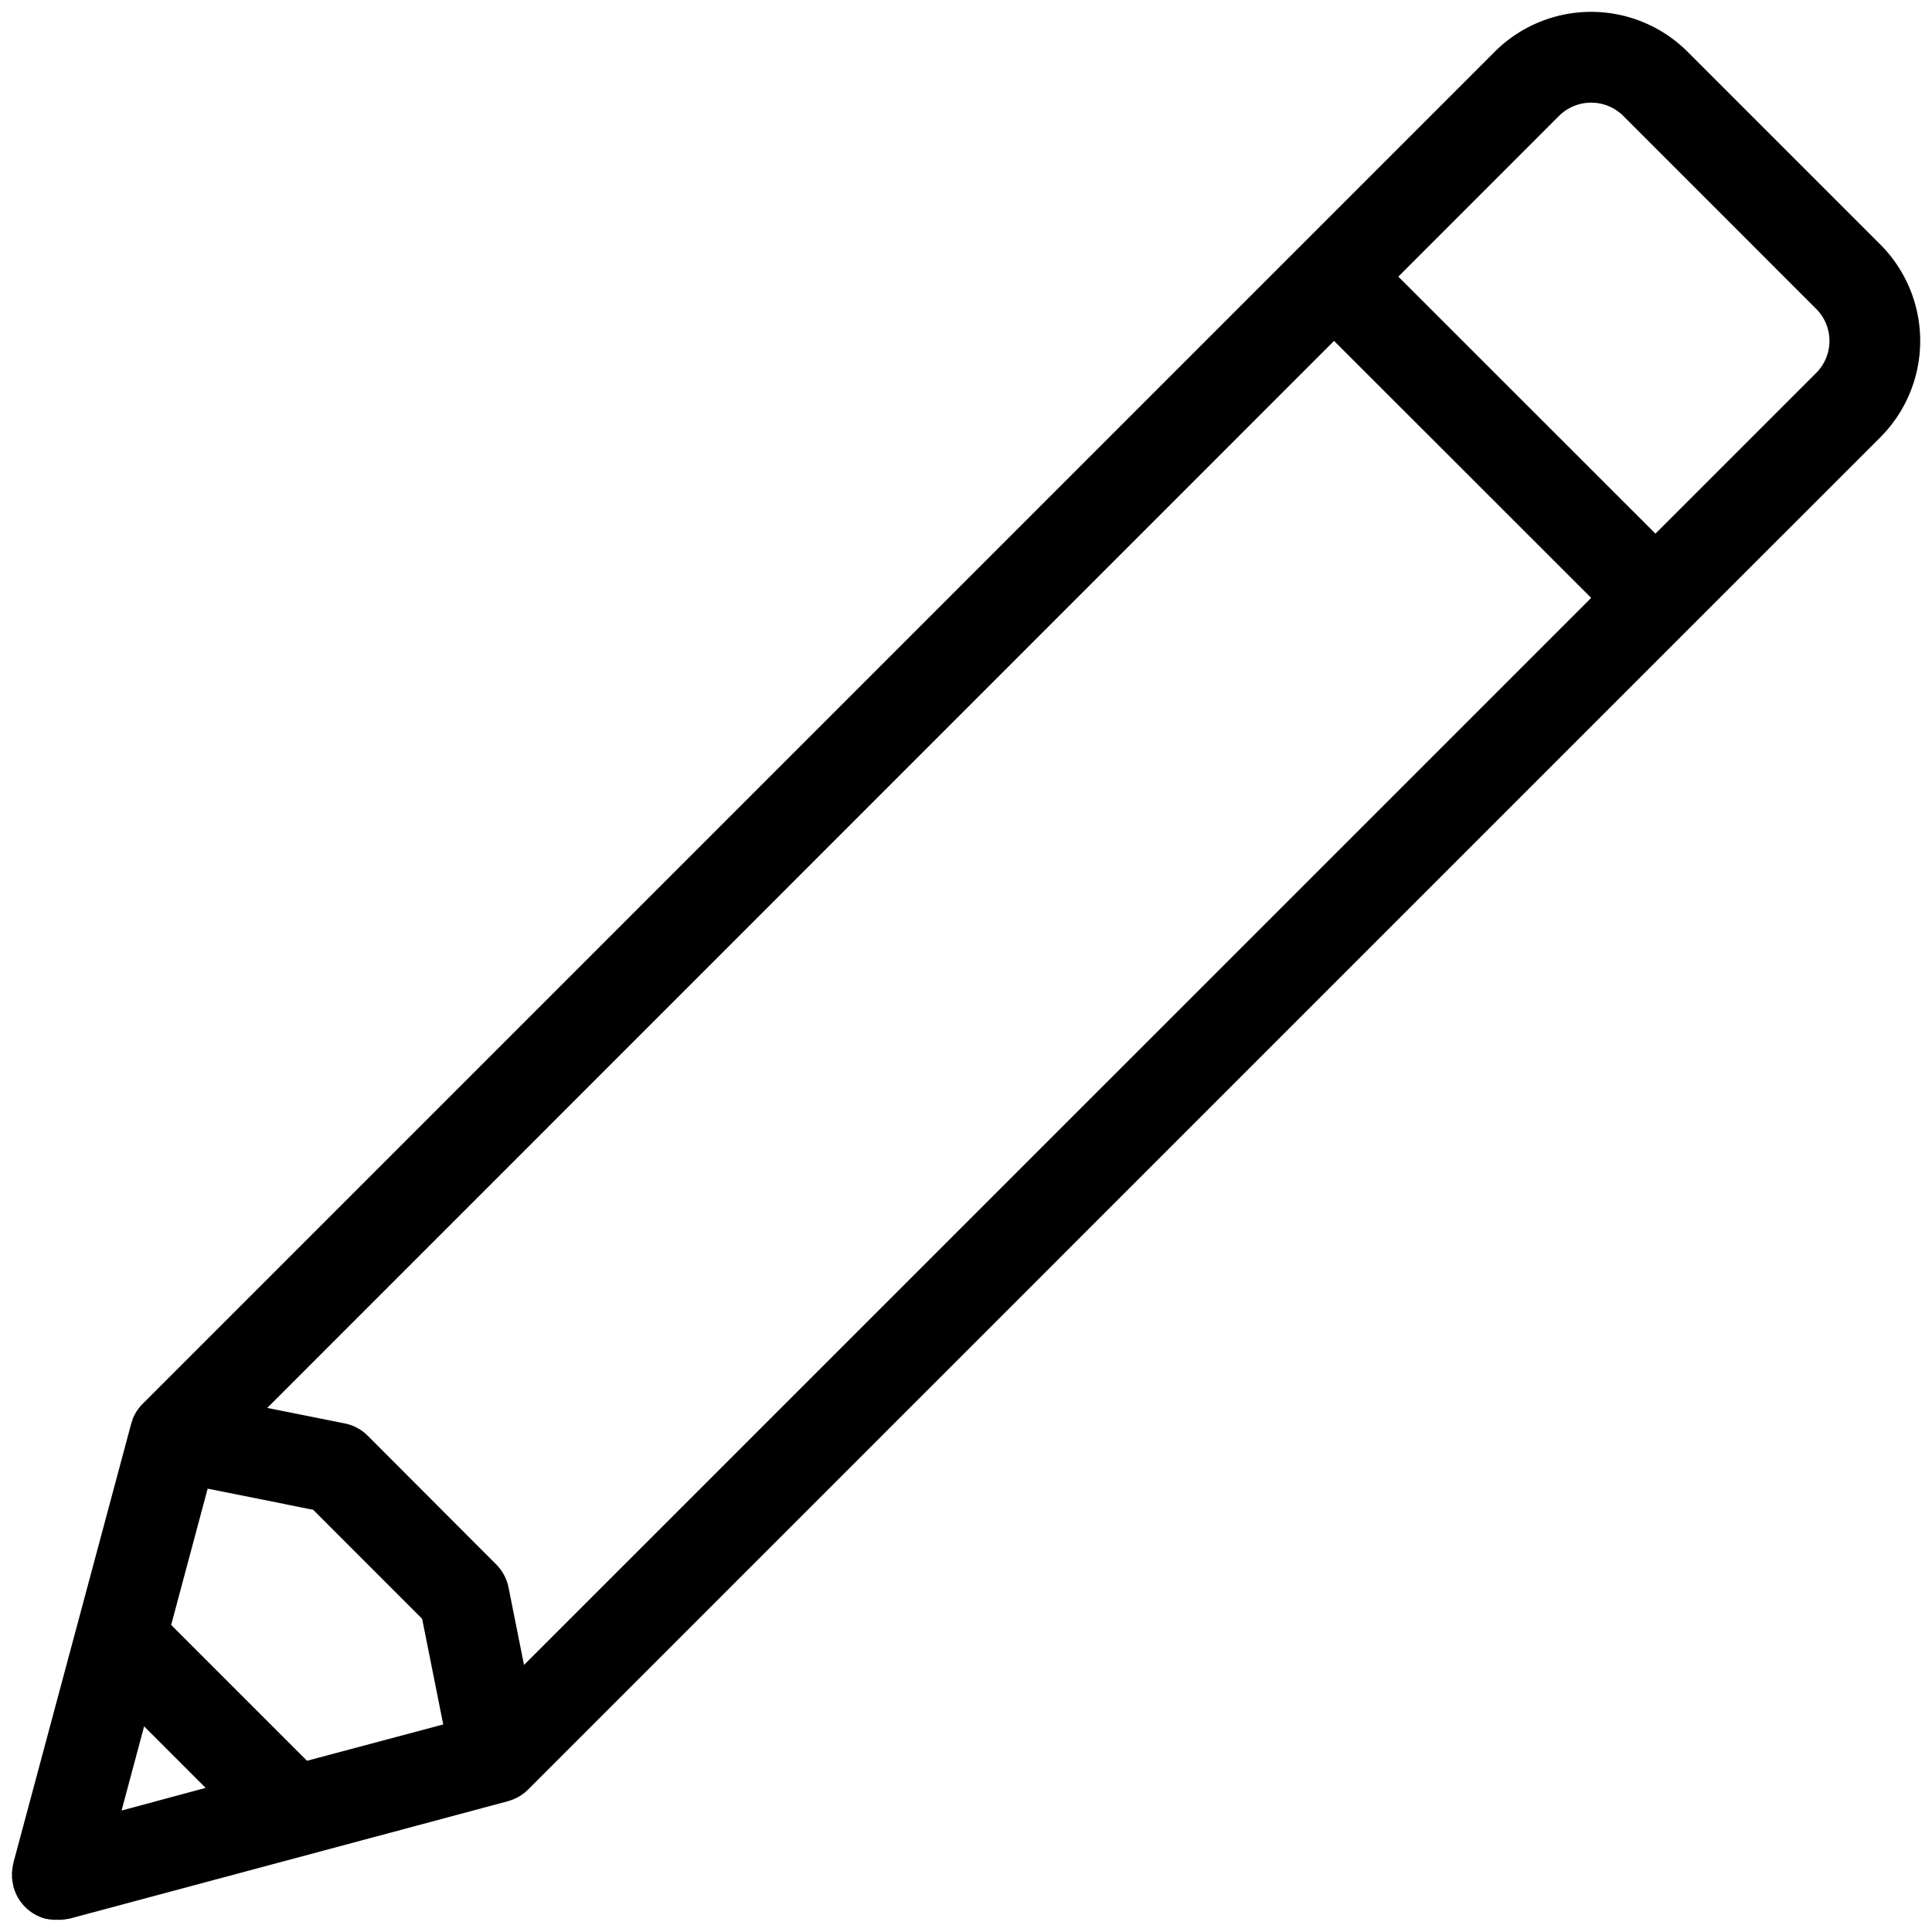 <svg id="圖層_1" data-name="圖層 1" xmlns="http://www.w3.org/2000/svg" viewBox="0 0 512 512"><path d="M498.31,64.8,447.22,13.71a36.17,36.17,0,0,0-51.1,0L37.83,372a12.08,12.08,0,0,0-2.73,4.2s0,.07,0,.11c-.11.29-.2.58-.29.87,0,.07-.05.14-.07.22L3.54,493.7l0,.16c-.06.22-.1.44-.15.66s-.07.34-.09.51,0,.43-.07.65,0,.36-.05.54,0,.4,0,.6,0,.4,0,.6,0,.35.05.53,0,.44.07.66.06.34.09.51.09.44.15.66l0,.16c0,.16.1.33.16.49l.12.4c.09.25.19.49.3.73,0,.09.07.19.11.28a10.64,10.64,0,0,0,.49,1l.22.35a5,5,0,0,0,.35.54c.1.16.22.31.33.46l.29.36c.14.17.29.34.44.5l.23.24c.18.18.36.36.55.53l.12.1a12.09,12.09,0,0,0,3,1.93l.28.12.64.25.48.15.39.13.18,0,.11,0c.25.07.51.12.77.17l.23,0c.23,0,.46.07.7.09l.23,0c.3,0,.61,0,.91,0s.61,0,.92,0l.22,0,.72-.09.2,0,.83-.17.05,0,.19,0,116.3-31.16.18-.06c.19-.05.37-.12.56-.18l.6-.22.42-.18.69-.32.28-.16a7.31,7.31,0,0,0,.76-.46,1.88,1.88,0,0,0,.18-.12c.27-.18.54-.38.8-.59l.1-.09a9.23,9.23,0,0,0,.8-.73h0L447.19,167l0,0,0,0,51.06-51.05A36.17,36.17,0,0,0,498.31,64.8ZM353.54,90.34l68.14,68.11L138.87,441.23l-4.1-20.51a12,12,0,0,0-3.29-6.15l-34-34.06a11.91,11.91,0,0,0-6.17-3.3l-20.48-4.1ZM81.36,466.62l-36-36,9.67-36.11L83,400.11,111.87,429,117.46,457ZM38.19,457.5,54.5,473.81l-22.28,6ZM481.28,98.86l-42.57,42.56L370.57,73.31l42.57-42.58a12.08,12.08,0,0,1,17.06,0l51.08,51.1A12,12,0,0,1,481.28,98.86Z"/></svg>